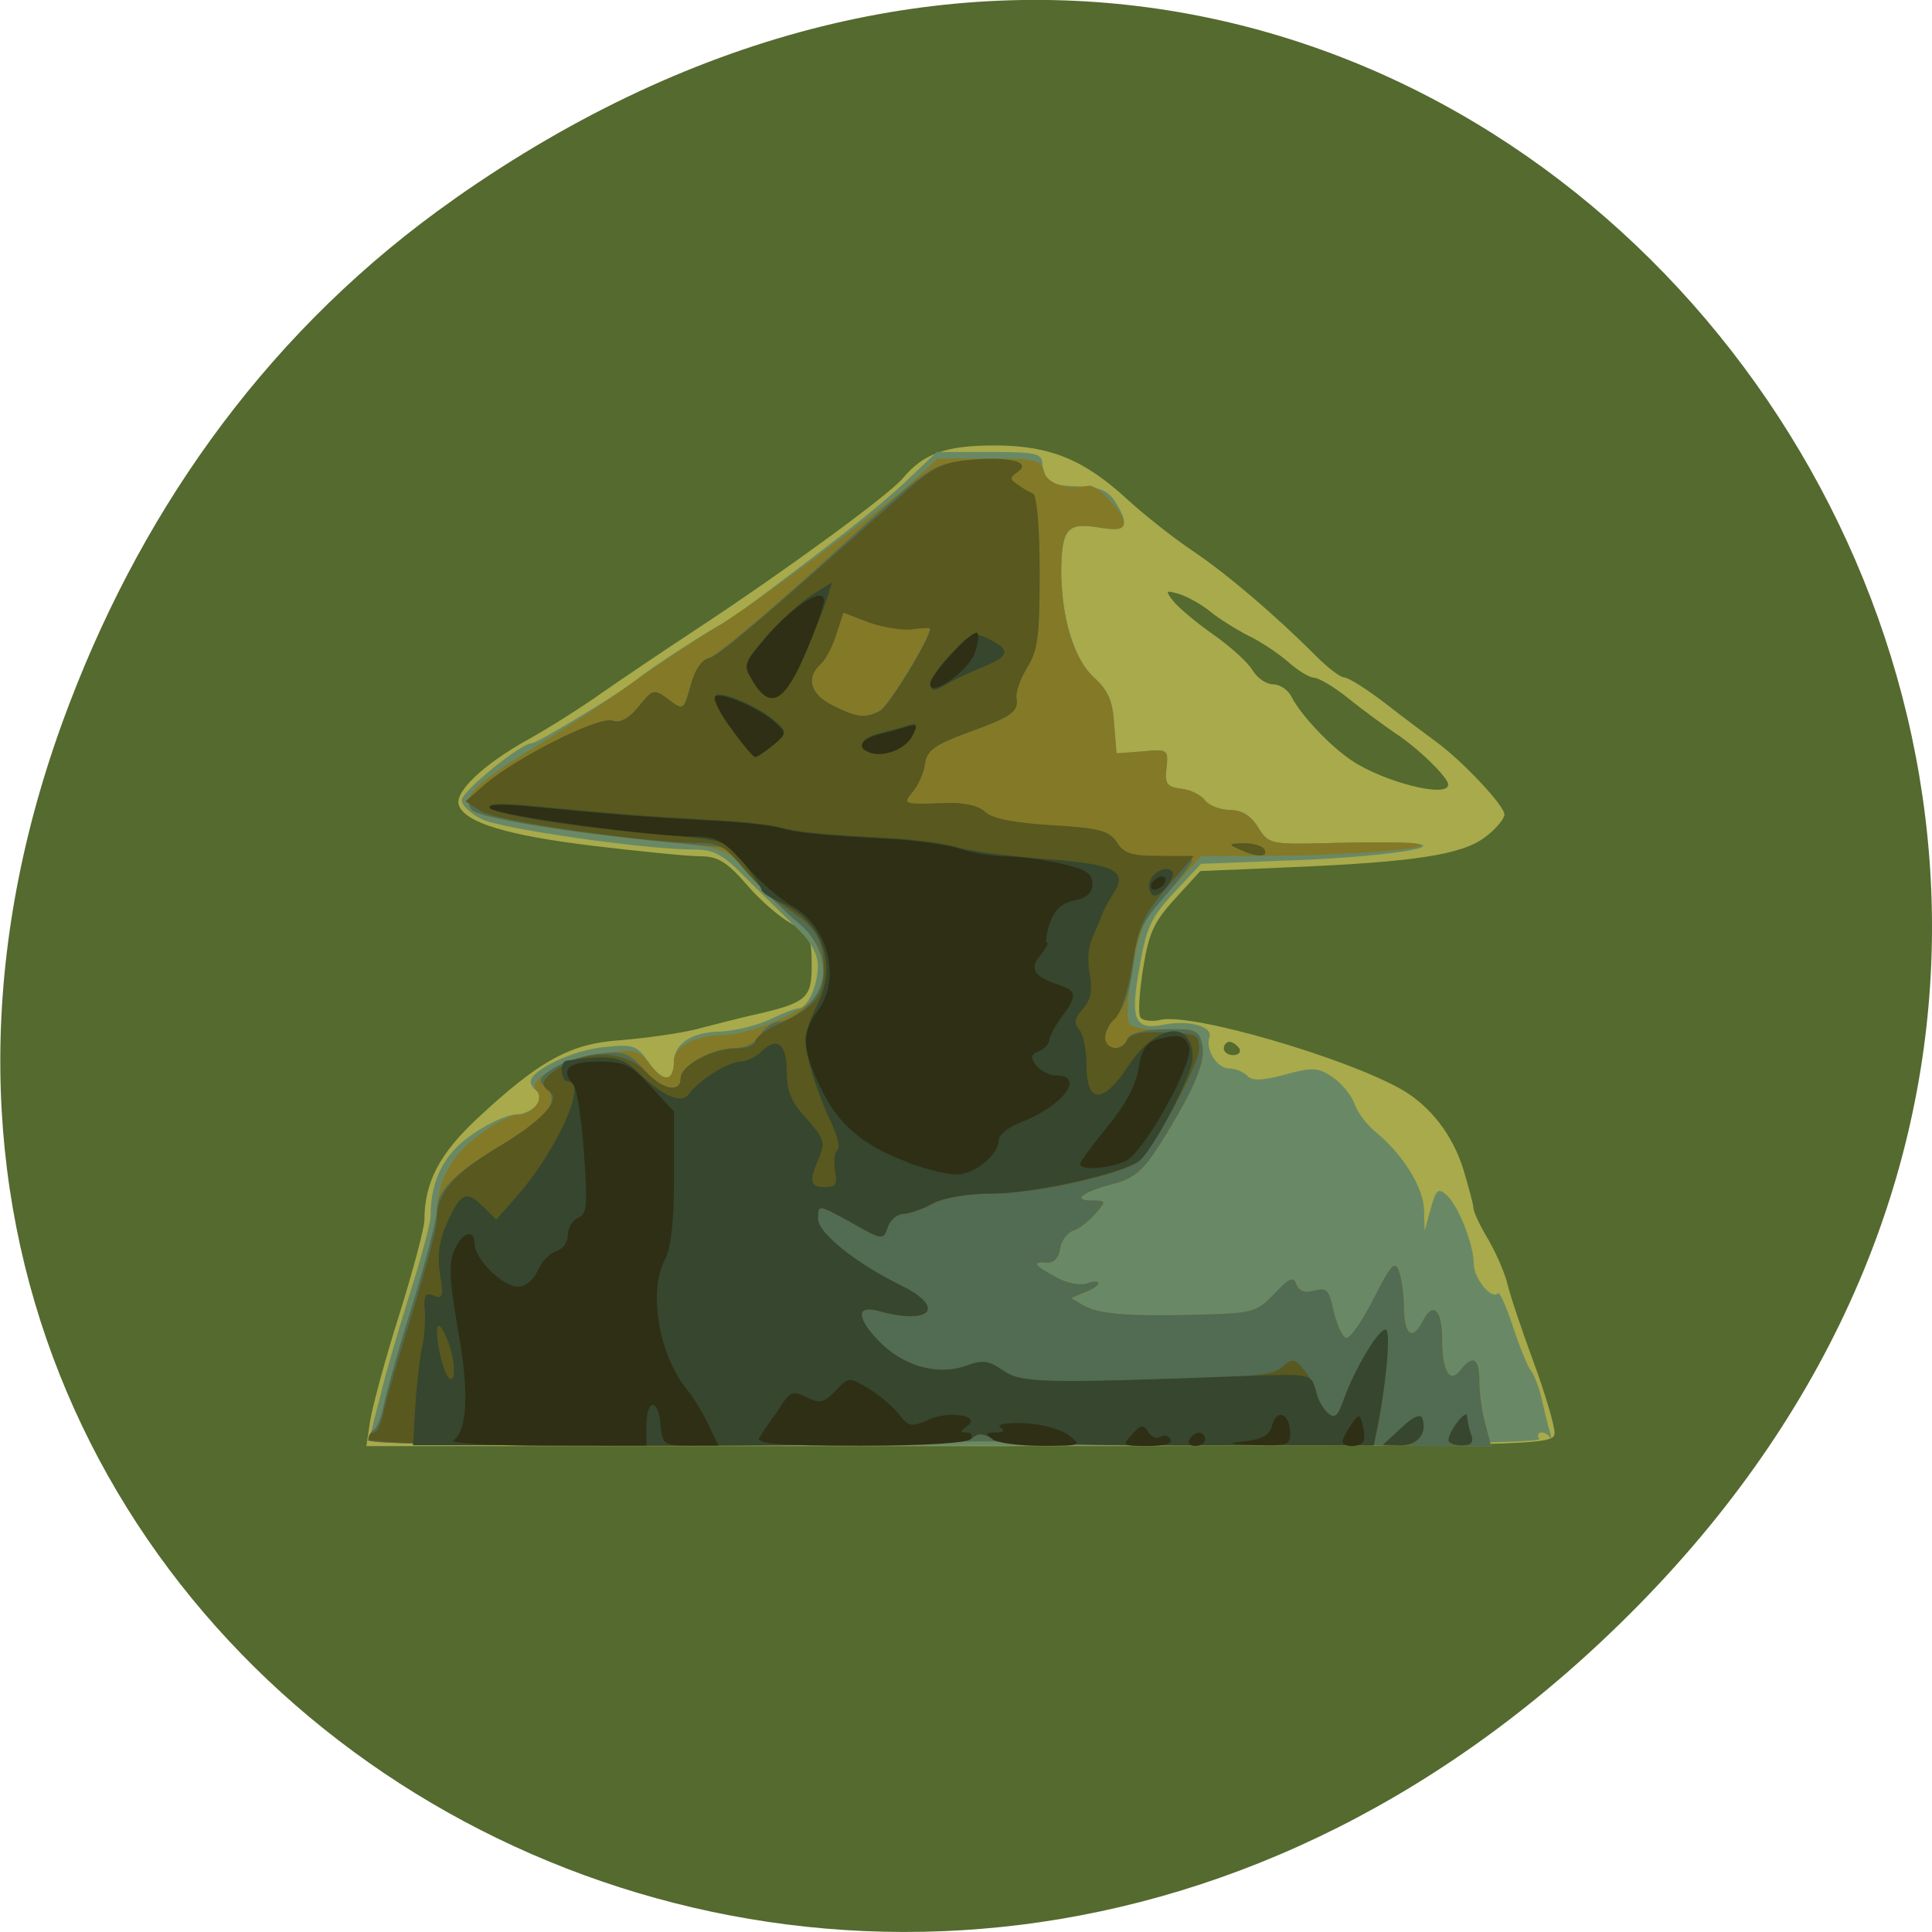 <svg xmlns="http://www.w3.org/2000/svg" viewBox="0 0 16 16"><path d="m 3.762 1.648 c 8.184 -5.754 16.473 4.871 9.805 11.648 c -6.281 6.387 -16.04 0.469 -12.988 -7.48 c 0.633 -1.656 1.68 -3.113 3.184 -4.168" fill="#546a2f"/><path d="m 3.066 11.762 c 0.02 -0.117 0.125 -0.512 0.242 -0.879 c 0.113 -0.363 0.207 -0.715 0.207 -0.781 c 0 -0.305 0.121 -0.543 0.434 -0.836 c 0.523 -0.488 0.777 -0.625 1.195 -0.652 c 0.199 -0.016 0.473 -0.055 0.605 -0.086 c 0.137 -0.035 0.348 -0.09 0.465 -0.117 c 0.469 -0.105 0.508 -0.141 0.508 -0.414 c 0 -0.23 -0.016 -0.262 -0.168 -0.348 c -0.094 -0.051 -0.262 -0.195 -0.371 -0.324 c -0.164 -0.188 -0.238 -0.234 -0.387 -0.234 c -0.098 0 -0.492 -0.039 -0.883 -0.086 c -0.711 -0.086 -1.059 -0.191 -1.113 -0.336 c -0.039 -0.109 0.203 -0.34 0.578 -0.547 c 0.168 -0.094 0.441 -0.266 0.605 -0.383 c 0.168 -0.117 0.527 -0.359 0.801 -0.539 c 0.734 -0.484 1.566 -1.094 1.688 -1.234 c 0.176 -0.211 0.359 -0.277 0.766 -0.277 c 0.457 0 0.742 0.117 1.105 0.453 c 0.137 0.125 0.375 0.313 0.531 0.418 c 0.285 0.191 0.688 0.535 1.023 0.871 c 0.098 0.098 0.203 0.18 0.238 0.18 c 0.031 0 0.188 0.098 0.344 0.219 c 0.156 0.121 0.34 0.258 0.414 0.313 c 0.211 0.152 0.566 0.527 0.566 0.602 c 0 0.035 -0.07 0.121 -0.16 0.188 c -0.195 0.148 -0.598 0.207 -1.629 0.25 l -0.73 0.031 l -0.207 0.227 c -0.176 0.191 -0.219 0.285 -0.266 0.578 c -0.031 0.195 -0.043 0.375 -0.023 0.406 c 0.016 0.027 0.094 0.039 0.172 0.02 c 0.262 -0.055 1.527 0.313 1.992 0.578 c 0.238 0.137 0.422 0.375 0.512 0.664 c 0.043 0.145 0.082 0.289 0.082 0.316 c 0 0.031 0.055 0.148 0.121 0.258 c 0.066 0.113 0.137 0.277 0.16 0.367 c 0.02 0.09 0.117 0.379 0.215 0.645 c 0.098 0.266 0.176 0.531 0.176 0.59 c 0 0.109 -0.031 0.113 -4.918 0.113 h -4.922 m 7.23 -3.293 c -0.02 -0.027 -0.055 -0.055 -0.082 -0.055 c -0.027 0 -0.047 0.027 -0.047 0.055 c 0 0.031 0.035 0.055 0.078 0.055 c 0.043 0 0.066 -0.023 0.051 -0.055 m 1.73 -2.184 c 0 -0.059 -0.246 -0.301 -0.438 -0.426 c -0.086 -0.059 -0.258 -0.184 -0.379 -0.281 c -0.125 -0.102 -0.258 -0.18 -0.297 -0.18 c -0.035 0 -0.133 -0.059 -0.215 -0.133 c -0.082 -0.07 -0.227 -0.168 -0.328 -0.215 c -0.098 -0.051 -0.238 -0.137 -0.309 -0.195 c -0.07 -0.059 -0.188 -0.125 -0.258 -0.148 c -0.117 -0.035 -0.121 -0.031 -0.055 0.055 c 0.039 0.051 0.191 0.18 0.336 0.281 c 0.145 0.102 0.289 0.234 0.324 0.297 c 0.039 0.063 0.113 0.113 0.168 0.113 c 0.055 0 0.125 0.047 0.152 0.102 c 0.074 0.148 0.316 0.406 0.496 0.527 c 0.266 0.18 0.801 0.316 0.801 0.203" fill="#a8aa4b"/><path d="m 3.07 11.875 c 0.012 -0.051 0.051 -0.207 0.086 -0.34 c 0.031 -0.137 0.137 -0.5 0.234 -0.809 c 0.098 -0.305 0.176 -0.602 0.176 -0.656 c 0 -0.301 0.113 -0.52 0.352 -0.68 c 0.129 -0.09 0.289 -0.16 0.352 -0.16 c 0.133 0 0.262 -0.137 0.18 -0.191 c -0.031 -0.02 -0.055 -0.055 -0.055 -0.082 c 0 -0.094 0.352 -0.262 0.605 -0.285 c 0.246 -0.027 0.273 -0.016 0.375 0.129 c 0.117 0.164 0.207 0.164 0.207 -0.008 c 0 -0.148 0.145 -0.246 0.383 -0.25 c 0.117 -0.004 0.301 -0.051 0.406 -0.098 c 0.105 -0.051 0.215 -0.094 0.242 -0.094 c 0.074 0 0.16 -0.188 0.16 -0.355 c 0 -0.09 -0.059 -0.199 -0.156 -0.293 c -0.086 -0.082 -0.27 -0.266 -0.414 -0.406 c -0.219 -0.227 -0.285 -0.262 -0.469 -0.262 c -0.387 0 -1.57 -0.168 -1.742 -0.25 c -0.09 -0.043 -0.168 -0.113 -0.168 -0.16 c 0 -0.07 0.488 -0.469 0.578 -0.469 c 0.047 0 0.773 -0.441 0.875 -0.531 c 0.086 -0.078 0.668 -0.453 0.699 -0.453 c 0.008 0 0.109 -0.07 0.219 -0.152 c 0.773 -0.578 1.07 -0.813 1.301 -1.027 l 0.262 -0.25 h 0.437 c 0.398 0 0.438 0.012 0.438 0.109 c 0 0.137 0.063 0.172 0.313 0.176 c 0.152 0.004 0.23 0.035 0.285 0.121 c 0.133 0.203 0.098 0.258 -0.137 0.219 c -0.254 -0.043 -0.301 0.016 -0.305 0.355 c 0 0.391 0.105 0.734 0.27 0.887 c 0.117 0.105 0.156 0.191 0.168 0.383 l 0.02 0.246 l 0.215 -0.016 c 0.211 -0.02 0.215 -0.016 0.199 0.137 c -0.016 0.133 0.004 0.156 0.121 0.172 c 0.078 0.008 0.168 0.055 0.199 0.098 c 0.035 0.043 0.129 0.078 0.207 0.078 c 0.094 0 0.172 0.047 0.23 0.141 c 0.086 0.141 0.102 0.145 0.586 0.133 c 0.277 -0.008 0.582 -0.008 0.684 0 c 0.352 0.031 -0.293 0.121 -1.039 0.145 l -0.703 0.027 l -0.223 0.238 c -0.188 0.203 -0.23 0.289 -0.285 0.613 c -0.082 0.445 -0.043 0.531 0.207 0.48 c 0.203 -0.039 0.402 0.016 0.371 0.105 c -0.035 0.102 0.063 0.258 0.16 0.258 c 0.051 0 0.117 0.027 0.152 0.059 c 0.039 0.047 0.125 0.043 0.316 -0.008 c 0.227 -0.063 0.273 -0.059 0.395 0.023 c 0.074 0.051 0.156 0.152 0.18 0.223 c 0.023 0.07 0.109 0.18 0.188 0.242 c 0.219 0.184 0.383 0.453 0.387 0.637 l 0.004 0.168 l 0.051 -0.184 c 0.043 -0.156 0.063 -0.172 0.129 -0.113 c 0.098 0.086 0.227 0.41 0.227 0.57 c 0 0.121 0.145 0.301 0.199 0.246 c 0.016 -0.016 0.07 0.109 0.125 0.273 c 0.055 0.168 0.121 0.332 0.152 0.371 c 0.027 0.035 0.07 0.148 0.09 0.246 c 0.023 0.098 0.051 0.219 0.066 0.262 c 0.012 0.047 0.012 0.063 0 0.043 c -0.012 -0.023 -0.043 -0.043 -0.07 -0.043 c -0.027 0 -0.039 0.023 -0.02 0.055 c 0.02 0.035 -1.664 0.055 -4.836 0.055 c -4.598 0 -4.867 -0.008 -4.84 -0.098" fill="#698966"/><path d="m 3.051 11.922 c 0 -0.027 0.02 -0.066 0.047 -0.082 c 0.027 -0.02 0.063 -0.113 0.082 -0.211 c 0.02 -0.098 0.125 -0.473 0.238 -0.832 c 0.109 -0.355 0.199 -0.691 0.199 -0.738 c 0.004 -0.27 0.113 -0.484 0.34 -0.652 c 0.129 -0.098 0.277 -0.176 0.328 -0.176 c 0.129 0 0.227 -0.129 0.156 -0.203 c -0.082 -0.09 0.246 -0.266 0.57 -0.309 c 0.25 -0.031 0.285 -0.023 0.375 0.102 c 0.113 0.148 0.195 0.133 0.195 -0.035 c 0 -0.121 0.184 -0.215 0.414 -0.215 c 0.219 0 0.723 -0.219 0.785 -0.344 c 0.094 -0.188 0.004 -0.461 -0.203 -0.621 c -0.105 -0.082 -0.277 -0.246 -0.379 -0.367 c -0.18 -0.215 -0.188 -0.215 -0.691 -0.266 c -0.82 -0.082 -1.535 -0.199 -1.598 -0.262 c -0.094 -0.102 0.016 -0.219 0.512 -0.52 c 0.254 -0.156 0.566 -0.359 0.691 -0.449 c 0.277 -0.199 0.668 -0.457 0.805 -0.539 c 0.258 -0.148 1.348 -0.953 1.586 -1.168 l 0.262 -0.238 h 0.43 c 0.383 0 0.43 0.012 0.453 0.113 c 0.027 0.098 0.188 0.148 0.367 0.113 c 0.07 -0.016 0.293 0.223 0.293 0.305 c 0 0.059 -0.055 0.066 -0.215 0.039 c -0.254 -0.043 -0.301 0.016 -0.305 0.352 c 0 0.395 0.105 0.738 0.27 0.891 c 0.117 0.105 0.156 0.191 0.168 0.383 l 0.02 0.246 l 0.215 -0.016 c 0.211 -0.02 0.215 -0.016 0.199 0.137 c -0.016 0.133 0.004 0.156 0.121 0.172 c 0.078 0.008 0.168 0.051 0.199 0.098 c 0.035 0.043 0.129 0.078 0.207 0.078 c 0.098 0 0.172 0.047 0.23 0.141 c 0.086 0.141 0.102 0.145 0.586 0.133 c 0.277 -0.008 0.582 -0.008 0.684 0 c 0.328 0.031 -0.391 0.098 -1.09 0.105 l -0.648 0.004 l -0.25 0.27 c -0.223 0.238 -0.254 0.305 -0.32 0.668 c -0.043 0.254 -0.055 0.422 -0.023 0.453 c 0.027 0.031 0.168 0.051 0.309 0.043 c 0.234 -0.008 0.266 0.004 0.293 0.125 c 0.031 0.141 -0.066 0.375 -0.348 0.824 c -0.141 0.223 -0.215 0.285 -0.391 0.332 c -0.254 0.066 -0.344 0.137 -0.172 0.137 c 0.117 0 0.117 0.004 0.027 0.109 c -0.051 0.059 -0.133 0.125 -0.184 0.141 c -0.051 0.016 -0.102 0.086 -0.109 0.152 c -0.012 0.074 -0.051 0.117 -0.109 0.113 c -0.129 -0.012 -0.109 0.02 0.07 0.117 c 0.086 0.047 0.203 0.074 0.258 0.055 c 0.141 -0.047 0.125 0.02 -0.016 0.074 l -0.113 0.047 l 0.109 0.063 c 0.129 0.07 0.352 0.09 0.965 0.074 c 0.43 -0.012 0.465 -0.02 0.609 -0.172 c 0.125 -0.133 0.16 -0.148 0.184 -0.082 c 0.02 0.059 0.07 0.074 0.148 0.055 c 0.102 -0.027 0.125 -0.004 0.16 0.172 c 0.027 0.109 0.07 0.207 0.102 0.219 c 0.031 0.012 0.133 -0.133 0.227 -0.32 c 0.145 -0.289 0.18 -0.324 0.211 -0.234 c 0.023 0.059 0.043 0.199 0.043 0.313 c 0.004 0.227 0.074 0.266 0.16 0.094 c 0.082 -0.156 0.156 -0.082 0.156 0.156 c 0 0.27 0.063 0.375 0.152 0.258 c 0.105 -0.133 0.156 -0.098 0.156 0.094 c 0 0.098 0.023 0.262 0.051 0.359 l 0.047 0.18 l -2.078 -0.023 c -1.145 -0.008 -2.102 -0.02 -2.129 -0.02 c -0.031 0 -1.188 0.012 -2.574 0.02 c -1.59 0.016 -2.523 0.004 -2.523 -0.031" fill="#847927"/><path d="m 3.051 11.922 c 0 -0.027 0.02 -0.066 0.047 -0.082 c 0.027 -0.02 0.063 -0.113 0.082 -0.211 c 0.02 -0.098 0.125 -0.473 0.238 -0.832 c 0.109 -0.355 0.199 -0.703 0.199 -0.77 c 0 -0.164 0.145 -0.313 0.539 -0.547 c 0.379 -0.223 0.488 -0.363 0.363 -0.473 c -0.066 -0.059 -0.059 -0.082 0.07 -0.164 c 0.082 -0.051 0.25 -0.105 0.375 -0.117 c 0.199 -0.023 0.25 -0.004 0.367 0.129 c 0.148 0.168 0.305 0.203 0.305 0.074 c 0 -0.105 0.262 -0.25 0.449 -0.25 c 0.09 0 0.168 -0.039 0.211 -0.109 c 0.035 -0.059 0.105 -0.109 0.16 -0.109 c 0.051 0 0.16 -0.063 0.238 -0.141 c 0.195 -0.191 0.156 -0.484 -0.086 -0.68 c -0.094 -0.078 -0.266 -0.246 -0.387 -0.379 l -0.215 -0.242 l -0.504 -0.047 c -0.828 -0.082 -1.531 -0.199 -1.594 -0.266 c -0.043 -0.047 -0.02 -0.098 0.098 -0.199 c 0.254 -0.223 0.949 -0.578 1.063 -0.539 c 0.066 0.02 0.137 -0.016 0.219 -0.117 c 0.117 -0.145 0.125 -0.148 0.246 -0.059 c 0.125 0.094 0.125 0.094 0.184 -0.113 c 0.035 -0.133 0.094 -0.215 0.16 -0.234 c 0.059 -0.016 0.496 -0.383 0.973 -0.816 c 0.863 -0.785 0.863 -0.785 1.164 -0.816 c 0.344 -0.031 0.535 0.012 0.41 0.098 c -0.066 0.047 -0.066 0.059 0.004 0.105 c 0.039 0.031 0.098 0.063 0.125 0.074 c 0.031 0.012 0.055 0.285 0.055 0.648 c 0 0.535 -0.016 0.652 -0.102 0.789 c -0.055 0.09 -0.098 0.203 -0.09 0.254 c 0.02 0.117 -0.039 0.156 -0.43 0.297 c -0.25 0.094 -0.313 0.141 -0.328 0.25 c -0.008 0.07 -0.055 0.176 -0.098 0.227 c -0.09 0.109 -0.086 0.109 0.262 0.098 c 0.16 -0.008 0.281 0.02 0.336 0.074 c 0.059 0.055 0.242 0.09 0.551 0.109 c 0.395 0.023 0.477 0.047 0.539 0.141 c 0.055 0.09 0.125 0.113 0.348 0.113 c 0.152 0 0.277 0.016 0.277 0.035 c 0 0.02 -0.102 0.152 -0.223 0.293 c -0.195 0.219 -0.234 0.301 -0.266 0.57 c -0.023 0.199 -0.074 0.359 -0.137 0.422 c -0.055 0.059 -0.098 0.145 -0.098 0.188 c 0 0.105 0.148 0.109 0.184 0.008 c 0.02 -0.047 0.125 -0.078 0.309 -0.082 c 0.254 -0.004 0.285 0.004 0.313 0.125 c 0.031 0.141 -0.066 0.375 -0.348 0.824 c -0.141 0.223 -0.215 0.285 -0.391 0.332 c -0.254 0.066 -0.344 0.137 -0.172 0.137 c 0.117 0 0.117 0.004 0.027 0.109 c -0.051 0.059 -0.133 0.125 -0.184 0.141 c -0.051 0.016 -0.102 0.086 -0.109 0.152 c -0.012 0.074 -0.051 0.117 -0.109 0.113 c -0.129 -0.012 -0.109 0.02 0.07 0.117 c 0.086 0.051 0.203 0.074 0.258 0.055 c 0.141 -0.047 0.125 0.02 -0.016 0.074 l -0.113 0.047 l 0.109 0.063 c 0.129 0.07 0.352 0.09 0.965 0.074 c 0.43 -0.012 0.465 -0.02 0.609 -0.172 c 0.125 -0.133 0.16 -0.148 0.184 -0.078 c 0.02 0.055 0.07 0.074 0.148 0.051 c 0.102 -0.027 0.125 -0.004 0.16 0.172 c 0.027 0.109 0.07 0.207 0.102 0.219 c 0.031 0.012 0.133 -0.133 0.227 -0.32 c 0.145 -0.285 0.18 -0.324 0.211 -0.234 c 0.023 0.059 0.043 0.199 0.043 0.313 c 0.004 0.227 0.074 0.266 0.16 0.094 c 0.082 -0.156 0.156 -0.082 0.156 0.156 c 0 0.27 0.063 0.375 0.152 0.258 c 0.105 -0.133 0.156 -0.098 0.156 0.094 c 0 0.098 0.023 0.262 0.051 0.359 l 0.047 0.18 l -2.078 -0.023 c -1.145 -0.008 -2.102 -0.02 -2.129 -0.02 c -0.031 0 -1.188 0.012 -2.574 0.02 c -1.59 0.016 -2.523 0.004 -2.523 -0.031 m 4.242 -6.04 c 0.074 -0.043 0.414 -0.598 0.414 -0.68 c 0 -0.008 -0.063 -0.008 -0.141 0.004 c -0.078 0.012 -0.242 -0.012 -0.363 -0.055 l -0.215 -0.082 l -0.059 0.18 c -0.031 0.102 -0.09 0.211 -0.129 0.246 c -0.125 0.109 -0.086 0.25 0.094 0.34 c 0.207 0.105 0.277 0.113 0.398 0.047 m 2.977 1.148 c -0.094 -0.043 -0.09 -0.047 0.035 -0.051 c 0.074 0 0.152 0.02 0.168 0.051 c 0.039 0.066 -0.063 0.066 -0.203 0" fill="#526b53"/><path d="m 3.051 11.918 c 0 -0.031 0.02 -0.055 0.047 -0.055 c 0.023 0 0.063 -0.078 0.082 -0.18 c 0.02 -0.098 0.129 -0.465 0.238 -0.82 c 0.109 -0.355 0.199 -0.691 0.199 -0.75 c 0 -0.23 0.125 -0.379 0.496 -0.605 c 0.379 -0.227 0.539 -0.402 0.438 -0.469 c -0.086 -0.055 -0.063 -0.109 0.098 -0.207 c 0.227 -0.145 0.539 -0.125 0.699 0.043 c 0.141 0.152 0.289 0.18 0.289 0.055 c 0 -0.105 0.262 -0.246 0.461 -0.246 c 0.086 0 0.156 -0.027 0.156 -0.059 c 0 -0.031 0.09 -0.098 0.195 -0.145 c 0.285 -0.125 0.375 -0.23 0.375 -0.441 c 0 -0.254 -0.066 -0.363 -0.297 -0.508 c -0.105 -0.07 -0.273 -0.219 -0.367 -0.336 c -0.141 -0.176 -0.203 -0.215 -0.359 -0.215 c -0.422 0.004 -1.695 -0.18 -1.816 -0.262 l -0.129 -0.082 l 0.152 -0.133 c 0.254 -0.223 0.953 -0.574 1.063 -0.535 c 0.066 0.023 0.137 -0.016 0.219 -0.117 c 0.117 -0.145 0.125 -0.148 0.246 -0.059 c 0.125 0.094 0.125 0.094 0.184 -0.113 c 0.031 -0.125 0.09 -0.215 0.148 -0.227 c 0.082 -0.016 0.398 -0.285 1.648 -1.395 c 0.211 -0.188 0.301 -0.23 0.531 -0.25 c 0.32 -0.027 0.5 0.02 0.379 0.102 c -0.066 0.047 -0.066 0.059 0.004 0.105 c 0.039 0.031 0.098 0.063 0.125 0.074 c 0.031 0.012 0.055 0.285 0.055 0.648 c 0 0.535 -0.016 0.652 -0.102 0.789 c -0.055 0.09 -0.098 0.207 -0.09 0.254 c 0.02 0.117 -0.039 0.156 -0.43 0.297 c -0.25 0.094 -0.313 0.141 -0.328 0.25 c -0.008 0.07 -0.055 0.176 -0.098 0.227 c -0.09 0.109 -0.086 0.109 0.262 0.098 c 0.16 -0.008 0.281 0.02 0.336 0.074 c 0.059 0.055 0.242 0.09 0.551 0.109 c 0.395 0.023 0.477 0.047 0.539 0.141 c 0.055 0.094 0.125 0.113 0.352 0.113 h 0.285 l -0.227 0.266 c -0.195 0.23 -0.234 0.32 -0.285 0.645 c -0.035 0.215 -0.098 0.402 -0.145 0.441 c -0.043 0.031 -0.078 0.102 -0.078 0.152 c 0 0.102 0.145 0.121 0.184 0.02 c 0.016 -0.043 0.109 -0.066 0.242 -0.063 c 0.34 0.008 0.352 0.012 0.352 0.141 c 0 0.125 -0.371 0.816 -0.496 0.926 c -0.121 0.105 -0.852 0.27 -1.219 0.27 c -0.203 0 -0.406 0.035 -0.492 0.086 c -0.082 0.043 -0.191 0.082 -0.242 0.082 c -0.047 0 -0.109 0.051 -0.129 0.109 c -0.039 0.109 -0.043 0.109 -0.285 -0.027 c -0.297 -0.164 -0.293 -0.164 -0.293 -0.039 c 0 0.117 0.32 0.371 0.688 0.551 c 0.375 0.184 0.246 0.328 -0.184 0.211 c -0.191 -0.055 -0.188 0.059 0.004 0.254 c 0.199 0.203 0.48 0.281 0.707 0.203 c 0.148 -0.055 0.199 -0.047 0.316 0.035 c 0.125 0.086 0.238 0.098 0.793 0.086 c 1.375 -0.035 1.438 -0.043 1.527 -0.121 c 0.082 -0.07 0.102 -0.066 0.188 0.047 c 0.055 0.07 0.098 0.16 0.098 0.199 c 0 0.039 0.035 0.098 0.078 0.137 c 0.063 0.055 0.086 0.039 0.133 -0.09 c 0.098 -0.281 0.316 -0.637 0.359 -0.586 c 0.035 0.039 -0.008 0.484 -0.078 0.828 l -0.027 0.121 h -1.527 c -1.01 0 -1.566 -0.02 -1.637 -0.059 c -0.074 -0.043 -0.121 -0.043 -0.16 0 c -0.078 0.078 -5 0.086 -5 0.004 m 4.238 -6.03 c 0.074 -0.043 0.414 -0.598 0.414 -0.68 c 0 -0.008 -0.063 -0.008 -0.141 0.004 c -0.078 0.012 -0.242 -0.012 -0.363 -0.055 l -0.215 -0.082 l -0.059 0.18 c -0.031 0.102 -0.09 0.211 -0.129 0.246 c -0.125 0.109 -0.086 0.25 0.094 0.34 c 0.207 0.105 0.277 0.113 0.398 0.047 m 4.316 5.941 c 0.094 -0.09 0.16 -0.117 0.172 -0.078 c 0.043 0.125 -0.039 0.223 -0.18 0.223 l -0.145 -0.004 m 0.543 -0.039 c 0 -0.074 0.152 -0.266 0.152 -0.195 c 0.004 0.035 0.016 0.105 0.035 0.152 c 0.023 0.063 0 0.086 -0.078 0.086 c -0.059 0 -0.109 -0.02 -0.109 -0.043 m -1.73 -4.895 c -0.094 -0.043 -0.09 -0.047 0.035 -0.051 c 0.074 0 0.152 0.02 0.172 0.051 c 0.035 0.066 -0.066 0.066 -0.207 0" fill="#58581f"/><path d="m 3.441 11.629 c 0.012 -0.188 0.039 -0.402 0.055 -0.477 c 0.02 -0.078 0.027 -0.211 0.023 -0.297 c -0.012 -0.129 0.004 -0.152 0.074 -0.125 c 0.074 0.031 0.082 0.008 0.051 -0.18 c -0.023 -0.152 -0.008 -0.273 0.055 -0.414 c 0.113 -0.258 0.164 -0.281 0.297 -0.148 l 0.113 0.113 l 0.156 -0.176 c 0.344 -0.387 0.609 -0.969 0.438 -0.969 c -0.059 0 -0.07 -0.164 -0.012 -0.172 c 0.359 -0.051 0.457 -0.035 0.582 0.086 c 0.215 0.211 0.371 0.277 0.434 0.188 c 0.086 -0.117 0.328 -0.266 0.426 -0.266 c 0.051 0 0.129 -0.039 0.18 -0.09 c 0.129 -0.121 0.203 -0.051 0.203 0.184 c 0 0.152 0.039 0.246 0.164 0.379 c 0.145 0.164 0.156 0.195 0.102 0.324 c -0.086 0.199 -0.074 0.242 0.051 0.242 c 0.09 0 0.105 -0.023 0.082 -0.137 c -0.012 -0.074 -0.004 -0.152 0.02 -0.168 c 0.027 -0.016 0 -0.121 -0.051 -0.23 c -0.113 -0.234 -0.215 -0.555 -0.215 -0.688 c 0 -0.051 0.047 -0.184 0.102 -0.293 c 0.168 -0.332 0.039 -0.691 -0.313 -0.844 c -0.082 -0.035 -0.148 -0.082 -0.152 -0.102 c 0 -0.02 -0.066 -0.117 -0.148 -0.223 c -0.141 -0.184 -0.164 -0.191 -0.605 -0.227 c -0.719 -0.059 -1.438 -0.168 -1.492 -0.227 c -0.035 -0.039 0.086 -0.043 0.359 -0.016 c 0.648 0.063 0.949 0.086 1.449 0.113 c 0.258 0.012 0.523 0.043 0.594 0.063 c 0.145 0.039 0.289 0.055 0.906 0.09 c 0.227 0.012 0.484 0.047 0.57 0.078 c 0.086 0.027 0.406 0.07 0.715 0.094 c 0.586 0.043 0.695 0.098 0.559 0.297 c -0.031 0.047 -0.074 0.125 -0.09 0.172 c -0.016 0.043 -0.055 0.133 -0.082 0.199 c -0.031 0.063 -0.035 0.195 -0.016 0.289 c 0.023 0.133 0.012 0.203 -0.059 0.285 c -0.07 0.082 -0.074 0.121 -0.027 0.172 c 0.031 0.035 0.059 0.168 0.059 0.297 c 0 0.316 0.137 0.32 0.34 0.012 c 0.234 -0.359 0.539 -0.402 0.539 -0.074 c 0 0.129 -0.316 0.738 -0.434 0.844 c -0.121 0.105 -0.879 0.277 -1.227 0.277 c -0.203 0 -0.406 0.035 -0.492 0.082 c -0.082 0.047 -0.191 0.082 -0.242 0.086 c -0.051 0 -0.109 0.047 -0.129 0.109 c -0.039 0.109 -0.043 0.109 -0.285 -0.027 c -0.297 -0.164 -0.293 -0.164 -0.293 -0.039 c 0 0.117 0.32 0.371 0.688 0.551 c 0.375 0.184 0.246 0.328 -0.184 0.211 c -0.191 -0.055 -0.188 0.059 0.004 0.254 c 0.199 0.203 0.48 0.281 0.707 0.203 c 0.148 -0.055 0.199 -0.047 0.316 0.035 c 0.152 0.105 0.324 0.109 1.996 0.047 c 0.551 -0.02 0.559 -0.016 0.59 0.109 c 0.016 0.074 0.063 0.16 0.102 0.195 c 0.059 0.051 0.082 0.031 0.129 -0.094 c 0.098 -0.281 0.316 -0.637 0.359 -0.59 c 0.035 0.043 -0.008 0.488 -0.082 0.832 l -0.023 0.121 h -1.531 c -1 0 -1.563 -0.02 -1.633 -0.059 c -0.074 -0.043 -0.121 -0.043 -0.16 0 c -0.039 0.039 -0.758 0.059 -2.344 0.059 h -2.289 m 0.328 -0.727 c -0.035 -0.176 -0.129 -0.34 -0.129 -0.223 c 0 0.156 0.07 0.402 0.113 0.402 c 0.031 0 0.035 -0.078 0.016 -0.18 m 7.859 0.582 c 0.094 -0.09 0.16 -0.117 0.172 -0.078 c 0.043 0.125 -0.039 0.223 -0.18 0.223 l -0.145 -0.004 m 0.543 -0.039 c 0 -0.074 0.152 -0.266 0.152 -0.195 c 0.004 0.035 0.016 0.105 0.035 0.152 c 0.023 0.063 0 0.086 -0.078 0.086 c -0.059 0 -0.109 -0.02 -0.109 -0.043 m -2.48 -4.594 c 0 -0.09 0.137 -0.172 0.188 -0.117 c 0.039 0.039 -0.078 0.203 -0.145 0.203 c -0.023 0 -0.043 -0.039 -0.043 -0.086 m -3.453 -1.297 c -0.09 -0.125 -0.156 -0.246 -0.141 -0.27 c 0.031 -0.055 0.375 0.094 0.504 0.215 c 0.09 0.082 0.09 0.09 -0.023 0.184 c -0.066 0.055 -0.133 0.098 -0.148 0.098 c -0.016 0 -0.102 -0.102 -0.191 -0.227 m 1.137 0.188 c -0.109 -0.039 -0.07 -0.109 0.078 -0.148 c 0.078 -0.02 0.184 -0.047 0.238 -0.066 c 0.078 -0.023 0.086 -0.012 0.039 0.078 c -0.055 0.109 -0.238 0.18 -0.355 0.137 m -0.965 -0.59 c -0.082 -0.133 -0.078 -0.145 0.117 -0.371 c 0.113 -0.129 0.281 -0.277 0.371 -0.336 l 0.164 -0.102 l -0.035 0.117 c -0.02 0.066 -0.102 0.277 -0.188 0.473 c -0.168 0.395 -0.285 0.453 -0.43 0.219 m 1.469 0.023 c 0 -0.035 0.078 -0.145 0.176 -0.246 c 0.156 -0.168 0.184 -0.18 0.309 -0.117 c 0.184 0.09 0.172 0.141 -0.059 0.234 c -0.105 0.043 -0.234 0.105 -0.281 0.133 c -0.117 0.07 -0.145 0.07 -0.145 -0.004" fill="#36462f"/><path d="m 3.754 11.93 c 0.117 -0.082 0.133 -0.402 0.039 -0.918 c -0.07 -0.406 -0.078 -0.547 -0.031 -0.656 c 0.066 -0.152 0.168 -0.184 0.168 -0.055 c 0 0.125 0.234 0.355 0.359 0.355 c 0.063 0 0.129 -0.055 0.164 -0.133 c 0.031 -0.074 0.102 -0.145 0.152 -0.16 c 0.055 -0.016 0.098 -0.074 0.098 -0.133 c 0 -0.063 0.039 -0.125 0.086 -0.145 c 0.074 -0.031 0.078 -0.102 0.047 -0.543 c -0.02 -0.277 -0.059 -0.527 -0.086 -0.559 c -0.113 -0.125 -0.043 -0.191 0.203 -0.191 c 0.219 0 0.27 0.023 0.438 0.207 l 0.191 0.207 v 0.547 c 0 0.371 -0.027 0.59 -0.078 0.684 c -0.137 0.258 -0.047 0.785 0.184 1.07 c 0.051 0.059 0.129 0.188 0.176 0.285 l 0.086 0.18 h -0.23 c -0.223 0 -0.234 -0.004 -0.25 -0.18 c -0.02 -0.219 -0.117 -0.207 -0.117 0.016 v 0.164 h -0.828 c -0.457 0 -0.801 -0.02 -0.77 -0.043 m 2.535 -0.023 c 0.023 -0.039 0.059 -0.094 0.082 -0.125 c 0.023 -0.031 0.074 -0.102 0.113 -0.164 c 0.059 -0.09 0.09 -0.098 0.199 -0.043 c 0.105 0.051 0.145 0.043 0.238 -0.059 c 0.109 -0.113 0.109 -0.113 0.277 -0.012 c 0.094 0.059 0.207 0.156 0.25 0.215 c 0.074 0.098 0.102 0.102 0.242 0.039 c 0.176 -0.078 0.445 -0.031 0.316 0.055 c -0.055 0.039 -0.059 0.051 -0.004 0.051 c 0.039 0 0.055 0.023 0.035 0.055 c -0.02 0.031 -0.379 0.055 -0.91 0.055 c -0.691 0 -0.871 -0.016 -0.84 -0.07 m 1.934 0.016 c -0.066 -0.043 -0.063 -0.055 0.023 -0.055 c 0.07 0 0.082 -0.016 0.039 -0.043 c -0.035 -0.023 0.051 -0.039 0.188 -0.035 c 0.141 0.004 0.309 0.047 0.375 0.098 c 0.117 0.086 0.109 0.09 -0.215 0.09 c -0.184 0 -0.371 -0.023 -0.414 -0.055 m 1.156 -0.039 c 0.074 -0.082 0.098 -0.086 0.133 -0.023 c 0.027 0.043 0.07 0.063 0.102 0.043 c 0.027 -0.02 0.066 -0.012 0.086 0.02 c 0.02 0.035 -0.055 0.055 -0.191 0.055 c -0.207 0 -0.215 -0.004 -0.129 -0.094 m 0.477 0.039 c 0.016 -0.031 0.051 -0.055 0.078 -0.055 c 0.027 0 0.051 0.023 0.051 0.055 c 0 0.031 -0.039 0.055 -0.082 0.055 c -0.043 0 -0.066 -0.023 -0.047 -0.055 m 0.457 0.016 c 0.145 -0.016 0.207 -0.051 0.227 -0.133 c 0.035 -0.137 0.141 -0.102 0.148 0.055 c 0.004 0.109 -0.016 0.117 -0.285 0.109 c -0.23 -0.008 -0.25 -0.016 -0.09 -0.031 m 0.809 0 c 0.004 -0.023 0.035 -0.086 0.074 -0.141 c 0.063 -0.09 0.07 -0.09 0.094 0.012 c 0.016 0.059 0.016 0.121 0 0.137 c -0.043 0.047 -0.168 0.039 -0.168 -0.008 m -3.594 -2.309 c -0.375 -0.137 -0.582 -0.313 -0.727 -0.617 c -0.156 -0.324 -0.16 -0.457 -0.023 -0.641 c 0.195 -0.266 0.086 -0.703 -0.223 -0.871 c -0.09 -0.051 -0.262 -0.199 -0.375 -0.332 c -0.18 -0.203 -0.242 -0.238 -0.414 -0.238 c -0.344 0.004 -1.648 -0.176 -1.703 -0.234 c -0.035 -0.031 0.094 -0.039 0.359 -0.012 c 0.648 0.063 0.949 0.086 1.449 0.113 c 0.258 0.012 0.523 0.039 0.594 0.063 c 0.145 0.039 0.285 0.055 0.906 0.09 c 0.227 0.012 0.496 0.051 0.594 0.086 c 0.102 0.031 0.27 0.059 0.375 0.059 c 0.105 0 0.309 0.027 0.449 0.059 c 0.207 0.047 0.262 0.082 0.262 0.168 c 0 0.074 -0.047 0.117 -0.152 0.137 c -0.105 0.023 -0.164 0.082 -0.203 0.191 c -0.027 0.09 -0.039 0.16 -0.02 0.16 c 0.016 0 -0.008 0.043 -0.055 0.102 c -0.098 0.113 -0.055 0.18 0.16 0.25 c 0.141 0.047 0.145 0.09 0.012 0.266 c -0.055 0.078 -0.102 0.164 -0.102 0.195 c 0 0.027 -0.039 0.066 -0.086 0.086 c -0.066 0.027 -0.07 0.051 -0.02 0.117 c 0.035 0.043 0.109 0.082 0.16 0.082 c 0.254 0 0.063 0.254 -0.293 0.391 c -0.098 0.039 -0.176 0.102 -0.176 0.141 c 0 0.125 -0.203 0.289 -0.352 0.289 c -0.078 0 -0.258 -0.047 -0.402 -0.098 m 1.426 0.012 c 0 -0.02 0.102 -0.156 0.227 -0.309 c 0.148 -0.18 0.238 -0.348 0.258 -0.48 c 0.023 -0.156 0.063 -0.215 0.148 -0.242 c 0.184 -0.051 0.234 -0.039 0.27 0.059 c 0.043 0.125 -0.367 0.867 -0.523 0.945 c -0.133 0.063 -0.379 0.082 -0.379 0.027 m 0.594 -2.328 c 0.02 -0.027 0.055 -0.055 0.086 -0.055 c 0.027 0 0.035 0.027 0.02 0.055 c -0.02 0.031 -0.055 0.055 -0.086 0.055 c -0.027 0 -0.035 -0.023 -0.02 -0.055 m -3.477 -1.27 c -0.094 -0.125 -0.156 -0.246 -0.141 -0.27 c 0.031 -0.055 0.375 0.094 0.504 0.215 c 0.09 0.082 0.09 0.09 -0.023 0.184 c -0.066 0.055 -0.133 0.098 -0.148 0.098 c -0.016 0 -0.102 -0.102 -0.191 -0.227 m 1.137 0.188 c -0.109 -0.039 -0.07 -0.109 0.078 -0.148 c 0.078 -0.02 0.184 -0.047 0.238 -0.066 c 0.078 -0.023 0.086 -0.012 0.039 0.078 c -0.055 0.109 -0.238 0.18 -0.355 0.137 m -0.965 -0.59 c -0.082 -0.133 -0.078 -0.141 0.105 -0.359 c 0.227 -0.266 0.484 -0.43 0.484 -0.309 c 0 0.043 -0.07 0.242 -0.156 0.441 c -0.172 0.402 -0.289 0.465 -0.434 0.227 m 1.469 0.023 c 0 -0.074 0.355 -0.461 0.391 -0.422 c 0.016 0.016 0.004 0.09 -0.023 0.168 c -0.055 0.148 -0.367 0.367 -0.367 0.254" fill="#2e2f14"/></svg>